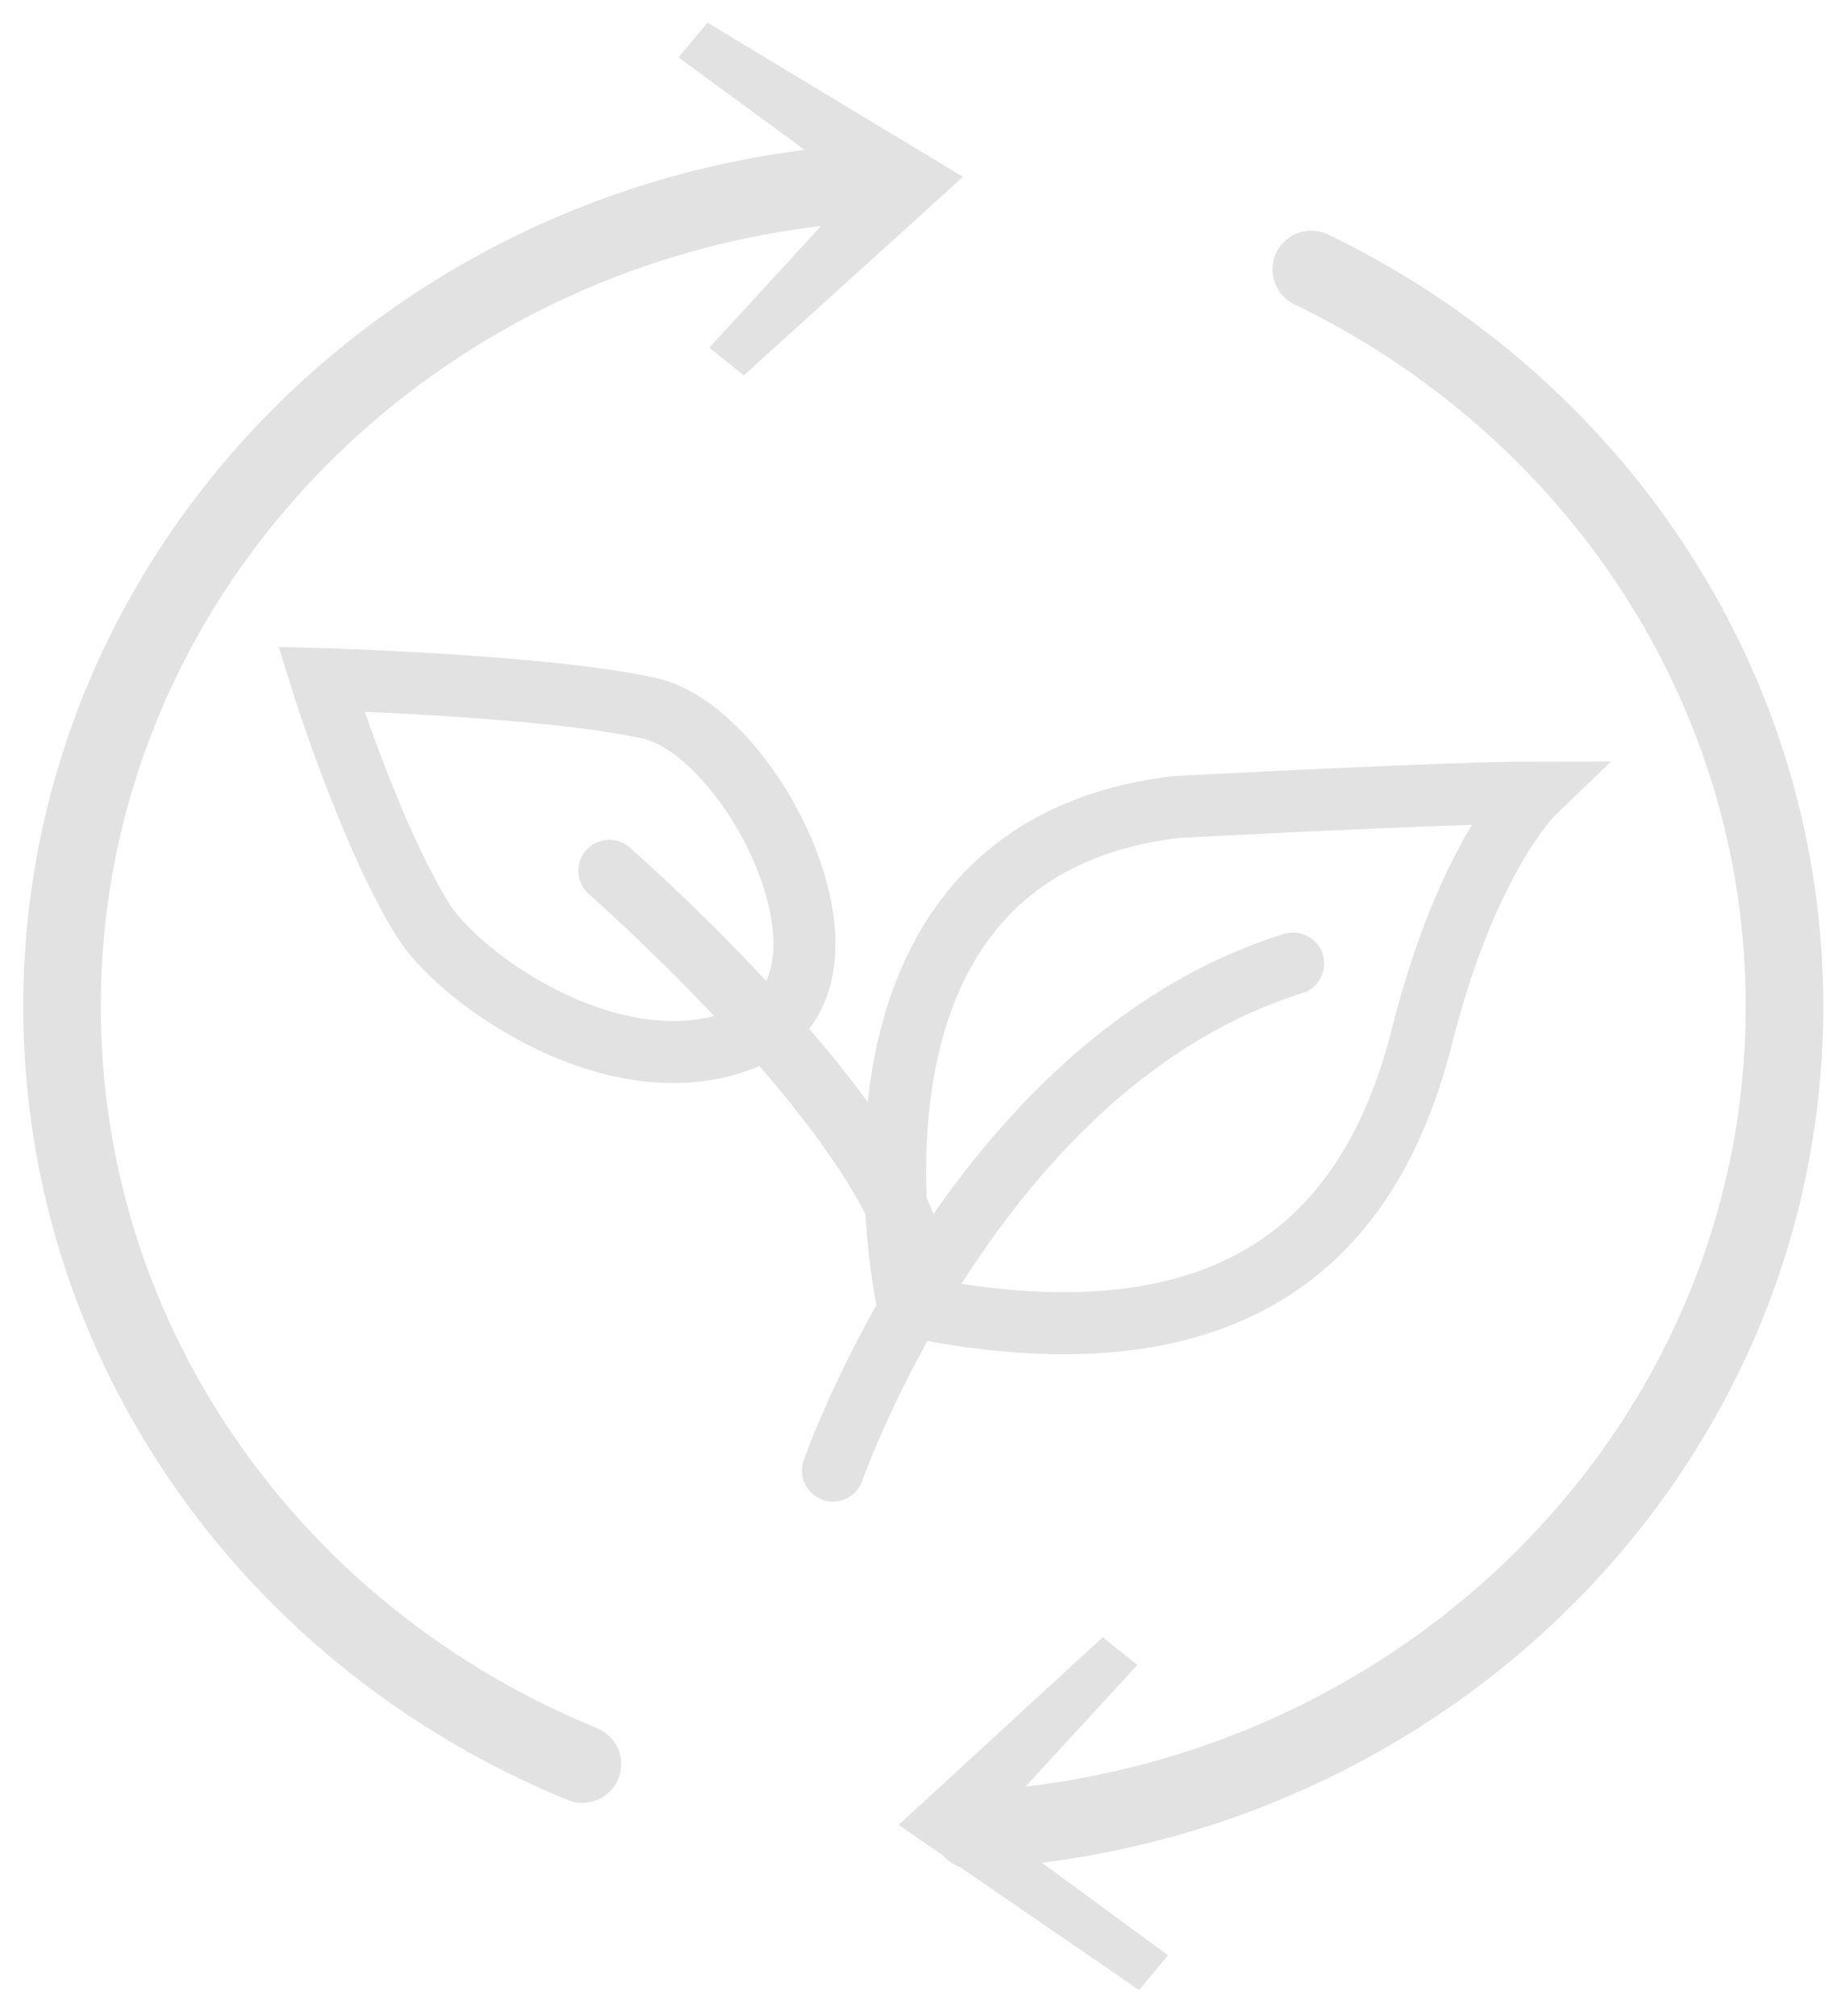 <svg width="59" height="65" viewBox="0 0 59 65" fill="none" xmlns="http://www.w3.org/2000/svg">
<path d="M18.777 56.873C8.898 52.839 2 43.426 2 32.444C2 18.268 13.574 6.67 28.188 5.885" stroke="#E2E2E2" stroke-width="2.5" stroke-miterlimit="10" stroke-linecap="round"/>
<path d="M23.979 12.104L22.869 11.208L27.604 6.053L21.875 1.851L22.81 0.73L31.046 5.702L23.979 12.104Z" fill="#E2E2E2"/>
<path d="M42.276 8.687C51.337 13.057 57.533 22.078 57.533 32.444C57.533 46.62 45.959 58.218 31.345 59.002" stroke="#E2E2E2" stroke-width="2.5" stroke-miterlimit="10" stroke-linecap="round"/>
<path d="M35.554 52.783L36.664 53.679L31.93 58.834L37.658 63.037L36.723 64.157L28.971 58.834L35.554 52.783Z" fill="#E2E2E2"/>
<path d="M26.855 47.411C26.855 47.411 31.431 34.255 41.691 31.065" stroke="#E2E2E2" stroke-width="2" stroke-miterlimit="10" stroke-linecap="round"/>
<path d="M29.282 42.096C29.282 42.096 25.954 27.411 37.947 26.015C37.947 26.015 46.82 25.55 49.455 25.55C49.455 25.55 47.306 27.61 45.85 33.391C44.394 39.172 40.512 44.421 29.282 42.096Z" stroke="#E2E2E2" stroke-width="2" stroke-miterlimit="10" stroke-linecap="round"/>
<path d="M10.356 21.895C10.356 21.895 11.951 27.012 13.684 29.736C15.001 31.73 20.131 35.252 24.221 33.391C28.311 31.53 24.221 23.49 20.893 22.826C17.566 22.095 10.356 21.895 10.356 21.895Z" stroke="#E2E2E2" stroke-width="2" stroke-miterlimit="10" stroke-linecap="round"/>
<path d="M19.645 28.075C19.645 28.075 29.212 36.448 29.628 41.232" stroke="#E2E2E2" stroke-width="2" stroke-miterlimit="10" stroke-linecap="round"/>
</svg>
